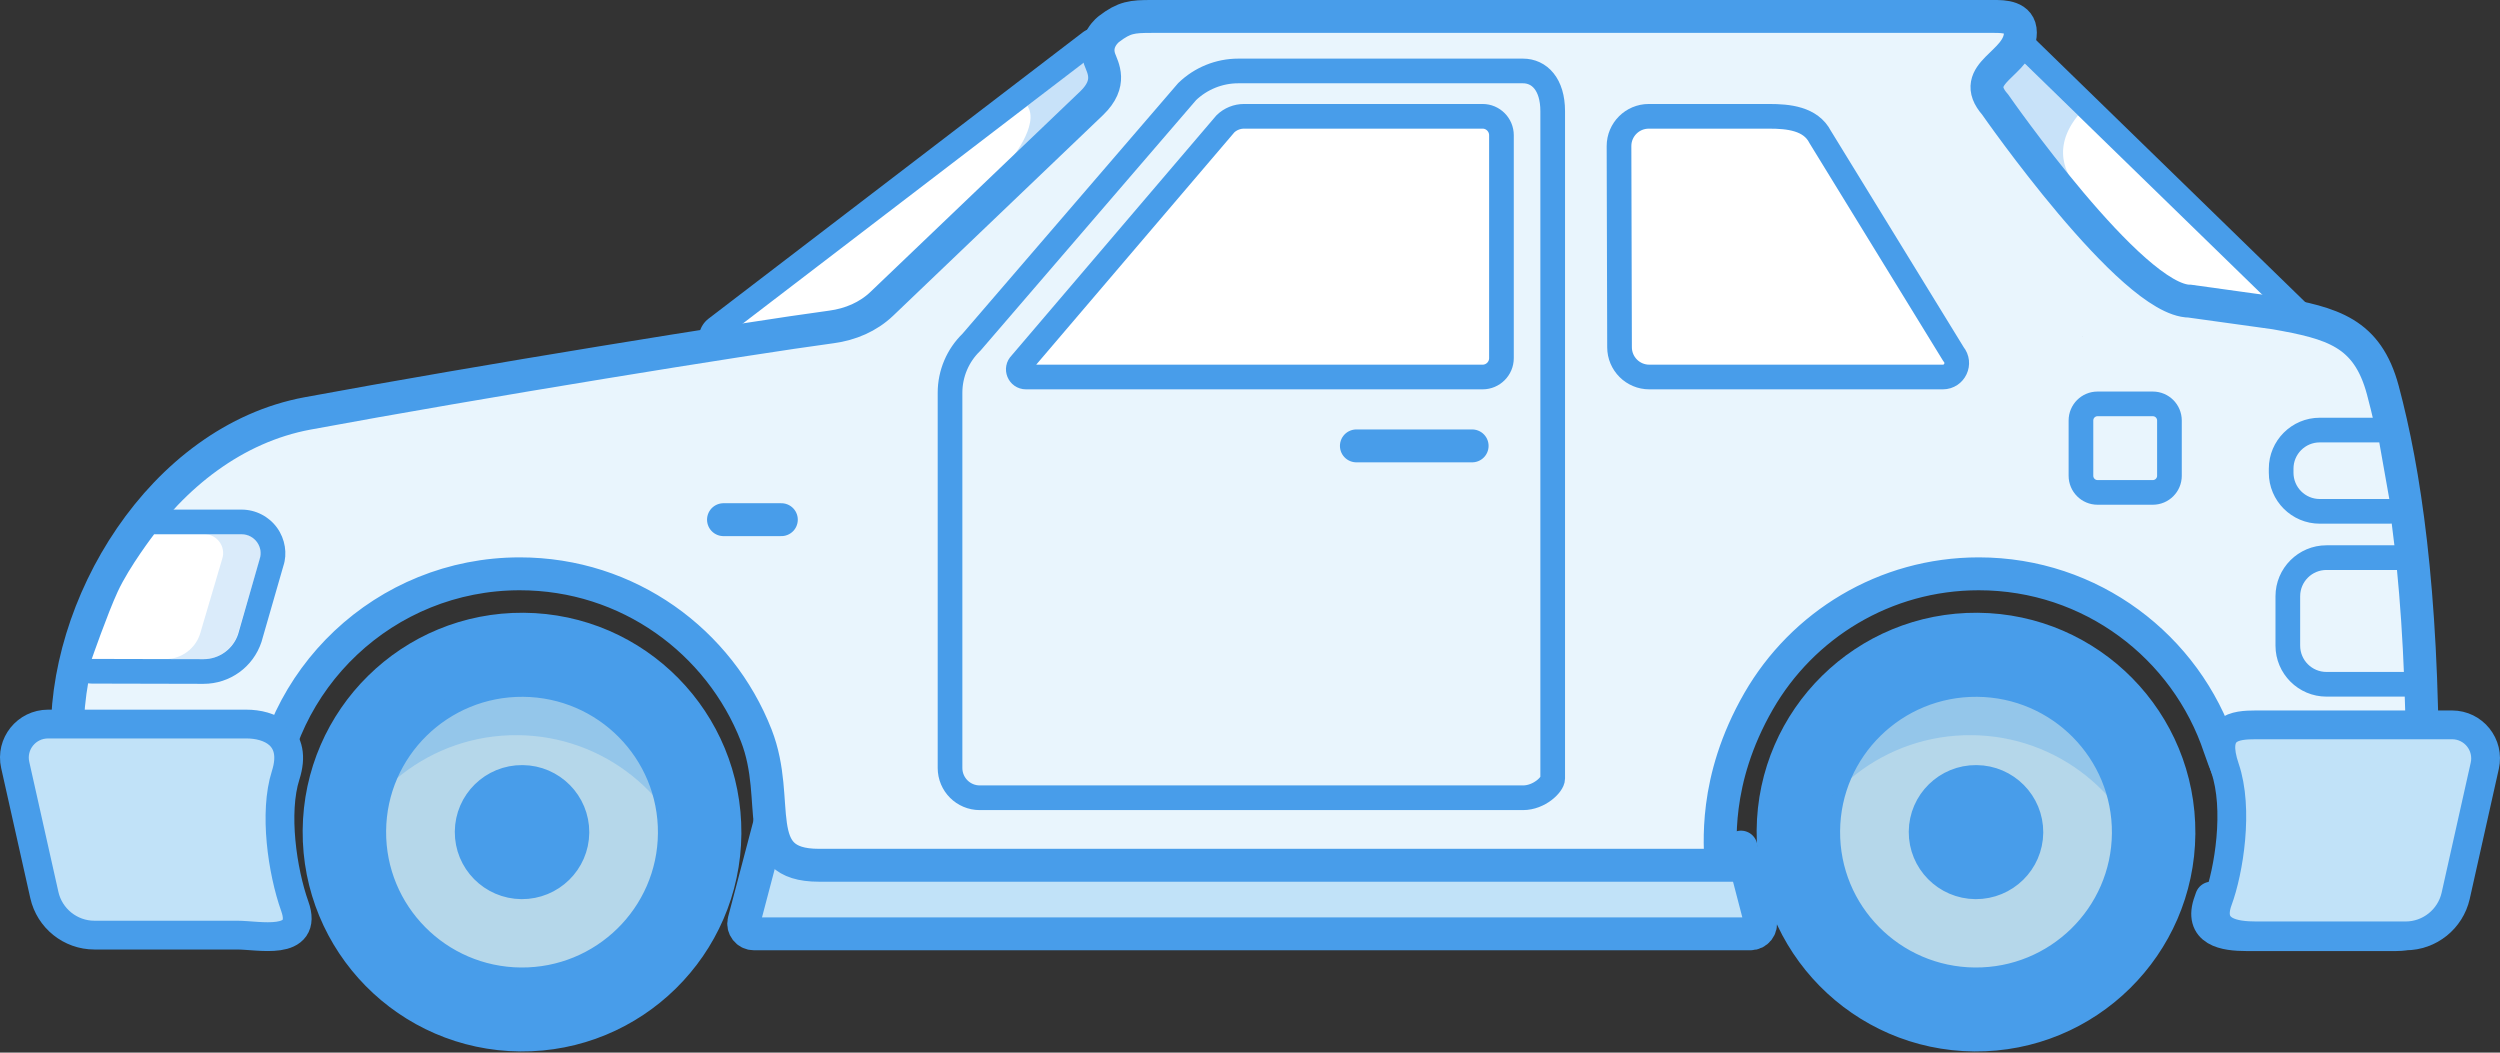 <?xml version="1.0" encoding="UTF-8"?>
<svg width="76px" height="32px" viewBox="0 0 76 32" version="1.1" xmlns="http://www.w3.org/2000/svg" xmlns:xlink="http://www.w3.org/1999/xlink">
    <rect x="0" y="0" width="76" height="32" fill="#333333" stroke="none"/>
    <!-- Generator: sketchtool 52.3 (67297) - http://www.bohemiancoding.com/sketch -->
    <title>67CD0FF1-39B8-4F13-BE84-4D6F5A73ABBB@1x</title>
    <desc>Created with sketchtool.</desc>
    <g id="Page-1" stroke="none" stroke-width="1" fill="none" fill-rule="evenodd">
        <g id="Car-Model-Icons" transform="translate(-23, -240)">
            <g id="HATCHBACK" transform="translate(23, 240)">
                <g id="Group-4" transform="translate(22, 24.965)">
                    <path d="M1.413,0.016 L0.618,3.037 C0.568,3.233 0.716,3.423 0.919,3.423 L31.212,3.423 C31.416,3.423 31.562,3.233 31.513,3.037 L30.927,0.787" id="Fill-1" fill="#C1E2F8"></path>
                    <path d="M1.413,0.016 L0.618,3.037 C0.568,3.233 0.716,3.423 0.919,3.423 L31.212,3.423 C31.416,3.423 31.562,3.233 31.513,3.037 L30.927,0.787" id="Stroke-3" stroke="#489DEA" stroke-linecap="round" stroke-linejoin="round"></path>
                </g>
                <path d="M21.995,10.659 C21.843,10.659 21.703,10.566 21.646,10.422 C21.585,10.266 21.634,10.088 21.767,9.986 L33.137,1.287 C33.202,1.237 33.282,1.21 33.364,1.21 C33.375,1.21 33.385,1.21 33.395,1.211 C33.991,1.261 34.353,1.457 34.474,1.795 C34.584,2.108 34.455,2.463 34.108,2.794 C32.012,4.977 27.02,10.095 26.218,10.23 C26.218,10.23 22.008,10.659 21.995,10.659" id="Fill-5" fill="#FFFFFF"></path>
                <path d="M33.364,0.835 C33.199,0.835 33.039,0.888 32.908,0.989 L21.539,9.688 C21.272,9.893 21.174,10.248 21.298,10.56 C21.412,10.848 21.69,11.034 21.995,11.034 C22.02,11.034 22.046,11.033 22.071,11.03 L26.231,10.605 C26.556,10.553 27.292,10.428 34.39,3.042 C34.82,2.632 34.987,2.123 34.827,1.669 C34.653,1.181 34.181,0.899 33.426,0.837 C33.405,0.835 33.385,0.835 33.364,0.835 M33.364,1.585 C34.37,1.667 34.233,2.155 33.849,2.522 C33.849,2.522 26.923,9.73 26.155,9.86 L21.995,10.284 L33.364,1.585" id="Fill-7" fill="#489DEA"></path>
                <path d="M69.925,10.455 C69.893,10.455 69.861,10.451 69.828,10.442 L65.282,9.229 C65.206,9.208 65.138,9.164 65.088,9.102 L59.701,2.452 C59.589,2.314 59.59,2.116 59.702,1.978 L60.525,0.975 C60.591,0.893 60.689,0.843 60.793,0.837 C60.801,0.837 60.808,0.837 60.815,0.837 C60.912,0.837 61.006,0.875 61.076,0.943 L70.187,9.811 C70.309,9.93 70.335,10.117 70.251,10.265 C70.183,10.385 70.058,10.455 69.925,10.455" id="Fill-9" fill="#FFFFFF"></path>
                <path d="M60.814,0.462 C60.8,0.462 60.787,0.462 60.772,0.463 C60.563,0.475 60.368,0.574 60.234,0.737 L59.412,1.741 C59.186,2.016 59.185,2.412 59.409,2.689 L64.795,9.339 C64.895,9.462 65.032,9.55 65.185,9.591 L69.731,10.805 C69.795,10.822 69.86,10.831 69.924,10.831 C70.189,10.831 70.441,10.69 70.577,10.451 C70.745,10.154 70.692,9.781 70.448,9.543 L61.337,0.674 C61.197,0.538 61.009,0.462 60.814,0.462 M60.814,1.212 L69.924,10.08 L65.378,8.867 L59.992,2.216 L60.814,1.212" id="Fill-11" fill="#489DEA"></path>
                <path d="M61.533,1.911 L60.656,2.71 L63.062,5.569 C63.062,5.569 62.216,4.678 63.173,3.507 L61.533,1.911 Z" id="Fill-13" fill-opacity="0.3" fill="#489DEA"></path>
                <path d="M33.064,1.797 L33.218,2.537 L30.697,4.89 C30.697,4.89 31.623,3.797 31.232,3.215 L33.064,1.797 Z" id="Fill-15" fill-opacity="0.3" fill="#489DEA"></path>
                <path d="M72.439,11.864 C71.968,10.106 70.91,9.825 69.163,9.515 L66.571,9.155 C64.806,9.155 60.655,3.182 60.655,3.182 C59.793,2.201 61.42,1.954 61.42,0.99 C61.42,0.503 60.899,0.5 60.627,0.5 L35.005,0.5 C34.42,0.5 34.181,0.523 33.716,0.879 C33.716,0.879 33.228,1.233 33.429,1.797 C33.522,2.057 33.819,2.525 33.191,3.133 L26.808,9.235 C26.392,9.633 25.851,9.861 25.281,9.938 C22.707,10.283 14.55,11.604 9.349,12.568 C4.913,13.391 1.866,18.452 2.055,22.625 C2.102,23.669 2.622,24.645 3.467,25.265 L3.559,25.332 C4.418,25.963 5.461,26.304 6.527,26.304 C7.403,26.304 8.045,25.538 8.101,24.663 C8.357,20.632 11.707,17.444 15.8,17.444 C19.101,17.444 21.876,19.504 22.991,22.359 C23.778,24.375 22.73,26.304 24.894,26.304 L52.31,26.304 C52.31,25.725 52.059,23.757 53.461,21.318 C54.793,19.003 57.292,17.444 60.155,17.444 C63.566,17.444 66.46,19.658 67.478,22.729 C68.091,24.579 69.449,26.304 71.397,26.304 C72.229,26.304 73.642,26.585 73.642,23.621 C73.642,17.895 73.092,14.309 72.439,11.864" id="Fill-17" fill="#E9F5FD"></path>
                <path d="M72.439,11.864 C71.968,10.106 70.91,9.825 69.163,9.515 L66.571,9.155 C64.806,9.155 60.655,3.182 60.655,3.182 C59.793,2.201 61.42,1.954 61.42,0.99 C61.42,0.503 60.899,0.5 60.627,0.5 L35.005,0.5 C34.42,0.5 34.181,0.523 33.716,0.879 C33.716,0.879 33.228,1.233 33.429,1.797 C33.522,2.057 33.819,2.525 33.191,3.133 L26.808,9.235 C26.392,9.633 25.851,9.861 25.281,9.938 C22.707,10.283 14.55,11.604 9.349,12.568 C4.913,13.391 1.866,18.452 2.055,22.625 C2.102,23.669 2.622,24.645 3.467,25.265 L3.559,25.332 C4.418,25.963 5.461,26.304 6.527,26.304 C7.403,26.304 8.045,25.538 8.101,24.663 C8.357,20.632 11.707,17.444 15.8,17.444 C19.101,17.444 21.876,19.504 22.991,22.359 C23.778,24.375 22.73,26.304 24.894,26.304 L52.31,26.304 C52.31,25.725 52.059,23.757 53.461,21.318 C54.793,19.003 57.292,17.444 60.155,17.444 C63.566,17.444 66.46,19.658 67.478,22.729 C68.091,24.579 69.449,26.304 71.397,26.304 C72.229,26.304 73.642,26.585 73.642,23.621 C73.642,17.895 73.092,14.309 72.439,11.864 Z" id="Stroke-19" stroke="#489DEA"></path>
                <path d="M67.488,27.386 C67.161,28.269 67.928,28.388 68.591,28.388 L73.131,28.388 C73.83,28.388 74.438,27.9 74.592,27.218 L75.476,23.267 C75.611,22.666 75.156,22.098 74.54,22.098 L68.591,22.098 C67.928,22.098 67.305,22.171 67.699,23.331 C68.132,24.599 67.815,26.5 67.488,27.386 Z" id="Stroke-21" stroke="#489DEA" stroke-linecap="round" stroke-linejoin="round"></path>
                <path d="M74.244,22.122 L73.811,22.122 C73.808,22.142 73.809,22.161 73.805,22.18 L72.921,26.131 C72.766,26.814 72.158,27.302 71.459,27.302 L67.229,27.302 C67.217,27.338 67.205,27.376 67.192,27.41 C66.865,28.293 67.633,28.412 68.295,28.412 L72.834,28.412 C73.534,28.412 74.142,27.924 74.296,27.241 L75.181,23.291 C75.315,22.69 74.86,22.122 74.244,22.122" id="Fill-23" fill="#C1E2F8"></path>
                <path d="M74.244,22.122 L73.811,22.122 C73.808,22.142 73.809,22.161 73.805,22.18 L72.921,26.131 C72.766,26.814 72.158,27.302 71.459,27.302 L67.229,27.302 C67.217,27.338 67.205,27.376 67.192,27.41 C66.865,28.293 67.633,28.412 68.295,28.412 L72.834,28.412 C73.534,28.412 74.142,27.924 74.296,27.241 L75.181,23.291 C75.315,22.69 74.86,22.122 74.244,22.122 Z" id="Stroke-25" stroke="#489DEA" stroke-linecap="round" stroke-linejoin="round"></path>
                <path d="M67.488,27.386 C67.161,28.269 67.928,28.388 68.591,28.388 L73.131,28.388 C73.83,28.388 74.438,27.9 74.592,27.218 L75.476,23.267 C75.611,22.666 75.156,22.098 74.54,22.098 L68.591,22.098 C67.928,22.098 67.305,22.171 67.699,23.331 C68.132,24.599 67.815,26.5 67.488,27.386" id="Fill-27" fill="#C1E2F8"></path>
                <path d="M67.488,27.386 C67.161,28.269 67.928,28.388 68.591,28.388 L73.131,28.388 C73.83,28.388 74.438,27.9 74.592,27.218 L75.476,23.267 C75.611,22.666 75.156,22.098 74.54,22.098 L68.591,22.098 C67.928,22.098 67.305,22.171 67.699,23.331 C68.132,24.599 67.815,26.5 67.488,27.386 Z" id="Stroke-29" stroke="#489DEA" stroke-width="0.75" stroke-linecap="round" stroke-linejoin="round"></path>
                <path d="M8.903,27.573 C9.306,28.7 7.874,28.365 7.212,28.365 L2.87,28.365 C2.171,28.365 1.562,27.877 1.409,27.194 L0.524,23.243 C0.388,22.642 0.845,22.074 1.461,22.074 L7.494,22.074 C8.155,22.074 8.99,22.401 8.624,23.55 C8.257,24.698 8.52,26.497 8.903,27.573 Z" id="Stroke-31" stroke="#489DEA" stroke-linecap="round" stroke-linejoin="round"></path>
                <path d="M8.903,27.568 C8.507,26.497 8.257,24.692 8.624,23.544 C8.99,22.396 8.155,22.069 7.494,22.069 L6.86,22.069 C6.846,22.132 6.829,22.198 6.807,22.268 C6.498,23.236 6.109,24.688 6.434,26.224 C6.525,26.654 6.229,27.083 5.789,27.083 L1.385,27.083 L1.409,27.188 C1.562,27.872 2.171,28.36 2.87,28.36 L7.212,28.36 C7.874,28.36 9.215,28.411 8.903,27.568" id="Fill-33" fill="#000000"></path>
                <path d="M8.903,27.573 C9.306,28.7 7.874,28.365 7.212,28.365 L2.87,28.365 C2.171,28.365 1.562,27.877 1.409,27.194 L0.524,23.243 C0.388,22.642 0.845,22.074 1.461,22.074 L7.494,22.074 C8.155,22.074 8.99,22.401 8.624,23.55 C8.257,24.698 8.52,26.497 8.903,27.573" id="Fill-35" fill="#C1E2F8"></path>
                <path d="M8.903,27.573 C9.306,28.7 7.874,28.365 7.212,28.365 L2.87,28.365 C2.171,28.365 1.562,27.877 1.409,27.194 L0.524,23.243 C0.388,22.642 0.845,22.074 1.461,22.074 L7.494,22.074 C8.155,22.074 8.99,22.401 8.624,23.55 C8.257,24.698 8.52,26.497 8.903,27.573 Z" id="Stroke-37" stroke="#489DEA" stroke-width="0.75" stroke-linecap="round" stroke-linejoin="round"></path>
                <path d="M2.789,20.405 C2.668,20.405 2.555,20.346 2.484,20.247 C2.414,20.148 2.396,20.021 2.435,19.907 C2.456,19.85 2.924,18.506 3.238,17.829 C3.608,17.027 4.355,16.053 4.388,16.012 C4.459,15.921 4.568,15.866 4.685,15.866 L7.344,15.866 C7.65,15.866 7.94,16.015 8.119,16.263 C8.299,16.514 8.347,16.825 8.248,17.118 L7.598,19.382 C7.393,20.005 6.827,20.414 6.187,20.414 L2.789,20.405 Z" id="Fill-39" fill="#FFFFFF"></path>
                <path d="M7.344,15.492 L4.685,15.492 C4.452,15.492 4.233,15.6 4.091,15.784 C4.058,15.826 3.285,16.832 2.898,17.673 C2.576,18.366 2.102,19.726 2.082,19.784 C2.002,20.013 2.038,20.266 2.178,20.464 C2.319,20.662 2.546,20.78 2.788,20.781 L6.186,20.789 C6.99,20.789 7.698,20.277 7.949,19.515 L8.614,17.206 C8.739,16.834 8.671,16.388 8.423,16.044 C8.174,15.699 7.771,15.492 7.344,15.492 M7.344,16.242 C7.739,16.242 8.018,16.627 7.893,16.999 L7.238,19.279 C7.088,19.731 6.663,20.039 6.188,20.039 L2.79,20.031 C2.79,20.031 3.269,18.655 3.578,17.987 C3.936,17.214 4.685,16.242 4.685,16.242 L7.344,16.242" id="Fill-41" fill="#489DEA"></path>
                <path d="M7.353,16.237 L6.205,16.237 C6.599,16.237 6.878,16.621 6.754,16.994 L6.079,19.279 C5.933,19.72 5.525,20.022 5.062,20.036 L6.176,20.039 C6.653,20.039 7.078,19.731 7.227,19.279 L7.902,16.994 C8.027,16.621 7.749,16.237 7.353,16.237" id="Fill-43" fill-opacity="0.2" fill="#489DEA"></path>
                <path d="M23.753,15.798 L21.994,15.798" id="Stroke-45" stroke="#489DEA" stroke-linecap="round" stroke-linejoin="round"></path>
                <path d="M65.951,14.463 C65.951,14.742 65.725,14.969 65.445,14.969 L63.766,14.969 C63.486,14.969 63.261,14.742 63.261,14.463 L63.261,12.784 C63.261,12.504 63.486,12.278 63.766,12.278 L65.445,12.278 C65.725,12.278 65.951,12.504 65.951,12.784 L65.951,14.463 Z" id="Stroke-47" stroke="#489DEA" stroke-width="0.75" stroke-linecap="round" stroke-linejoin="round"></path>
                <path d="M28.881,11.939 C28.881,11.362 29.115,10.806 29.531,10.405 L36.088,2.786 C36.505,2.383 37.064,2.157 37.644,2.157 L46.298,2.157 C46.797,2.157 47.202,2.562 47.202,3.381 L47.202,23.667 C47.202,23.847 46.797,24.252 46.298,24.252 L29.786,24.252 C29.286,24.252 28.881,23.847 28.881,23.347 L28.881,11.939 Z" id="Stroke-49" stroke="#489DEA" stroke-width="0.75" stroke-linecap="round" stroke-linejoin="round"></path>
                <path d="M59.062,11.461 C59.42,11.461 59.616,11.042 59.386,10.767 L55.334,4.165 C55.043,3.597 54.358,3.536 53.78,3.536 L50.123,3.536 C49.623,3.536 49.218,3.941 49.218,4.44 L49.234,10.556 C49.234,11.056 49.639,11.461 50.139,11.461 L59.062,11.461 Z" id="Fill-51" fill="#FFFFFF"></path>
                <path d="M59.062,11.461 C59.42,11.461 59.616,11.042 59.386,10.767 L55.334,4.165 C55.043,3.597 54.358,3.536 53.78,3.536 L50.123,3.536 C49.623,3.536 49.218,3.941 49.218,4.44 L49.234,10.556 C49.234,11.056 49.639,11.461 50.139,11.461 L59.062,11.461 Z" id="Stroke-53" stroke="#489DEA" stroke-width="0.75" stroke-linecap="round" stroke-linejoin="round"></path>
                <path d="M45.644,10.887 C45.644,11.204 45.387,11.461 45.071,11.461 L31.189,11.461 C30.98,11.461 30.877,11.207 31.028,11.062 L37.252,3.765 C37.402,3.619 37.607,3.536 37.817,3.536 L45.071,3.536 C45.387,3.536 45.644,3.794 45.644,4.111 L45.644,10.887 Z" id="Fill-55" fill="#FFFFFF"></path>
                <path d="M45.644,10.887 C45.644,11.204 45.387,11.461 45.071,11.461 L31.189,11.461 C30.98,11.461 30.877,11.207 31.028,11.062 L37.252,3.765 C37.402,3.619 37.607,3.536 37.817,3.536 L45.071,3.536 C45.387,3.536 45.644,3.794 45.644,4.111 L45.644,10.887 Z" id="Stroke-57" stroke="#489DEA" stroke-width="0.75" stroke-linecap="round" stroke-linejoin="round"></path>
                <path d="M73.093,16.577 L70.725,16.577 C69.87,16.577 69.175,17.272 69.175,18.126 L69.175,19.627 C69.175,20.481 69.87,21.177 70.725,21.177 L73.093,21.177 C73.507,21.177 73.843,20.841 73.843,20.427 L73.843,17.327 C73.843,16.913 73.507,16.577 73.093,16.577 M73.093,17.327 L73.093,20.427 L70.725,20.427 C70.282,20.427 69.925,20.069 69.925,19.627 L69.925,18.126 C69.925,17.685 70.282,17.327 70.725,17.327 L73.093,17.327" id="Fill-59" fill="#489DEA"></path>
                <path d="M70.521,15.545 C69.874,15.545 69.346,15.018 69.346,14.371 L69.346,14.249 C69.346,13.601 69.874,13.074 70.521,13.074 L72.33,13.074 C72.511,13.074 72.667,13.205 72.699,13.384 L73.003,15.105 C73.023,15.214 72.993,15.326 72.921,15.411 C72.85,15.496 72.746,15.545 72.634,15.545 L70.521,15.545 Z" id="Fill-61" fill="#E9F5FD"></path>
                <path d="M72.33,12.699 L70.521,12.699 C69.667,12.699 68.972,13.394 68.972,14.248 L68.972,14.37 C68.972,15.225 69.667,15.92 70.521,15.92 L72.635,15.92 C72.857,15.92 73.067,15.822 73.21,15.652 C73.352,15.481 73.412,15.257 73.374,15.038 L73.068,13.318 C73.005,12.96 72.693,12.699 72.33,12.699 M72.33,13.449 L72.635,15.17 L70.521,15.17 C70.079,15.17 69.722,14.812 69.722,14.37 L69.722,14.248 C69.722,13.806 70.079,13.449 70.521,13.449 L72.33,13.449" id="Fill-63" fill="#489DEA"></path>
                <path d="M44.753,13.555 L41.234,13.555" id="Stroke-65" stroke="#489DEA" stroke-linecap="round" stroke-linejoin="round"></path>
                <path d="M63.307,10.226 L63.318,10.238 C63.319,10.234 63.314,10.23 63.307,10.226" id="Fill-67" fill="#000000"></path>
                <path d="M60.116,19.628 C56.986,19.603 54.427,22.119 54.402,25.251 C54.377,28.381 56.894,30.94 60.025,30.964 C63.155,30.99 65.714,28.472 65.739,25.342 C65.763,22.211 63.247,19.653 60.116,19.628" id="Fill-69" fill="#737987"></path>
                <path d="M60.116,19.628 C56.986,19.603 54.427,22.119 54.402,25.251 C54.377,28.381 56.894,30.94 60.025,30.964 C63.155,30.99 65.714,28.472 65.739,25.342 C65.763,22.211 63.247,19.653 60.116,19.628 Z" id="Stroke-71" stroke="#284356" stroke-linecap="round" stroke-linejoin="round"></path>
                <path d="M60.057,26.959 C59.135,26.951 58.394,26.201 58.401,25.282 C58.409,24.364 59.162,23.625 60.083,23.634 C61.005,23.64 61.746,24.392 61.74,25.309 C61.732,26.227 60.978,26.965 60.057,26.959 M60.107,20.808 C57.618,20.788 55.583,22.782 55.564,25.261 C55.543,27.739 57.545,29.767 60.035,29.787 C62.523,29.806 64.556,27.811 64.577,25.334 C64.596,22.854 62.595,20.828 60.107,20.808" id="Fill-73" fill="#B5D7EA"></path>
                <path d="M60.057,26.959 C59.135,26.951 58.394,26.201 58.401,25.282 C58.409,24.364 59.162,23.625 60.083,23.634 C61.005,23.64 61.746,24.392 61.74,25.309 C61.732,26.227 60.978,26.965 60.057,26.959 Z M60.107,20.808 C57.618,20.788 55.583,22.782 55.564,25.261 C55.543,27.739 57.545,29.767 60.035,29.787 C62.523,29.806 64.556,27.811 64.577,25.334 C64.596,22.854 62.595,20.828 60.107,20.808 Z" id="Stroke-75" stroke="#489DEA" stroke-width="0.75" stroke-linecap="round" stroke-linejoin="round"></path>
                <path d="M60.084,23.633 C59.163,23.626 58.409,24.364 58.401,25.282 C58.395,26.201 59.136,26.951 60.058,26.958 C60.979,26.966 61.732,26.227 61.74,25.309 C61.747,24.391 61.006,23.64 60.084,23.633" id="Fill-77" fill="#489DEA"></path>
                <path d="M59.936,22.349 C62.568,22.37 64.759,24.183 65.378,26.62 C65.503,26.16 65.579,25.679 65.582,25.18 C65.607,22.048 63.09,19.49 59.959,19.465 C56.829,19.44 54.27,21.957 54.245,25.089 C54.241,25.588 54.308,26.07 54.425,26.532 C55.083,24.105 57.304,22.328 59.936,22.349" id="Fill-79" fill-opacity="0.3" fill="#489DEA"></path>
                <path d="M54.402,25.251 C54.377,28.381 56.894,30.939 60.025,30.964 C63.155,30.99 65.714,28.472 65.739,25.342 C65.763,22.21 63.247,19.653 60.116,19.628 C56.986,19.603 54.426,22.119 54.402,25.251 Z" id="Stroke-81" stroke="#489DEA" stroke-width="2" stroke-linecap="round" stroke-linejoin="round"></path>
                <path d="M15.916,19.628 C12.785,19.603 10.227,22.119 10.201,25.251 C10.176,28.381 12.694,30.94 15.824,30.964 C18.955,30.99 21.513,28.472 21.538,25.342 C21.563,22.211 19.046,19.653 15.916,19.628" id="Fill-83" fill="#737987"></path>
                <path d="M15.916,19.628 C12.785,19.603 10.227,22.119 10.201,25.251 C10.176,28.381 12.694,30.94 15.824,30.964 C18.955,30.99 21.513,28.472 21.538,25.342 C21.563,22.211 19.046,19.653 15.916,19.628 Z" id="Stroke-85" stroke="#284356" stroke-linecap="round" stroke-linejoin="round"></path>
                <path d="M15.856,26.959 C14.935,26.951 14.193,26.201 14.201,25.282 C14.208,24.364 14.961,23.625 15.883,23.634 C16.804,23.64 17.545,24.392 17.539,25.309 C17.531,26.227 16.778,26.965 15.856,26.959 M15.906,20.808 C13.417,20.788 11.382,22.782 11.363,25.261 C11.342,27.739 13.344,29.767 15.834,29.787 C18.323,29.806 20.356,27.811 20.376,25.334 C20.396,22.854 18.394,20.828 15.906,20.808" id="Fill-87" fill="#B5D7EA"></path>
                <path d="M15.856,26.959 C14.935,26.951 14.193,26.201 14.201,25.282 C14.208,24.364 14.961,23.625 15.883,23.634 C16.804,23.64 17.545,24.392 17.539,25.309 C17.531,26.227 16.778,26.965 15.856,26.959 Z M15.906,20.808 C13.417,20.788 11.382,22.782 11.363,25.261 C11.342,27.739 13.344,29.767 15.834,29.787 C18.323,29.806 20.356,27.811 20.376,25.334 C20.396,22.854 18.394,20.828 15.906,20.808 Z" id="Stroke-89" stroke="#489DEA" stroke-width="0.75" stroke-linecap="round" stroke-linejoin="round"></path>
                <path d="M15.884,23.633 C14.962,23.626 14.208,24.364 14.201,25.282 C14.194,26.201 14.936,26.951 15.857,26.958 C16.779,26.966 17.531,26.227 17.539,25.309 C17.546,24.391 16.805,23.64 15.884,23.633" id="Fill-91" fill="#489DEA"></path>
                <path d="M15.735,22.349 C18.367,22.37 20.558,24.183 21.177,26.62 C21.302,26.16 21.378,25.679 21.381,25.18 C21.407,22.048 18.889,19.49 15.758,19.465 C12.628,19.44 10.069,21.957 10.044,25.089 C10.04,25.588 10.107,26.07 10.224,26.532 C10.882,24.105 13.104,22.328 15.735,22.349" id="Fill-93" fill-opacity="0.3" fill="#489DEA"></path>
                <path d="M10.201,25.251 C10.176,28.381 12.694,30.939 15.824,30.964 C18.955,30.99 21.513,28.472 21.538,25.342 C21.563,22.21 19.046,19.653 15.916,19.628 C12.785,19.603 10.226,22.119 10.201,25.251 Z" id="Stroke-95" stroke="#489DEA" stroke-width="2" stroke-linecap="round" stroke-linejoin="round"></path>
            </g>
        </g>
    </g>
</svg>